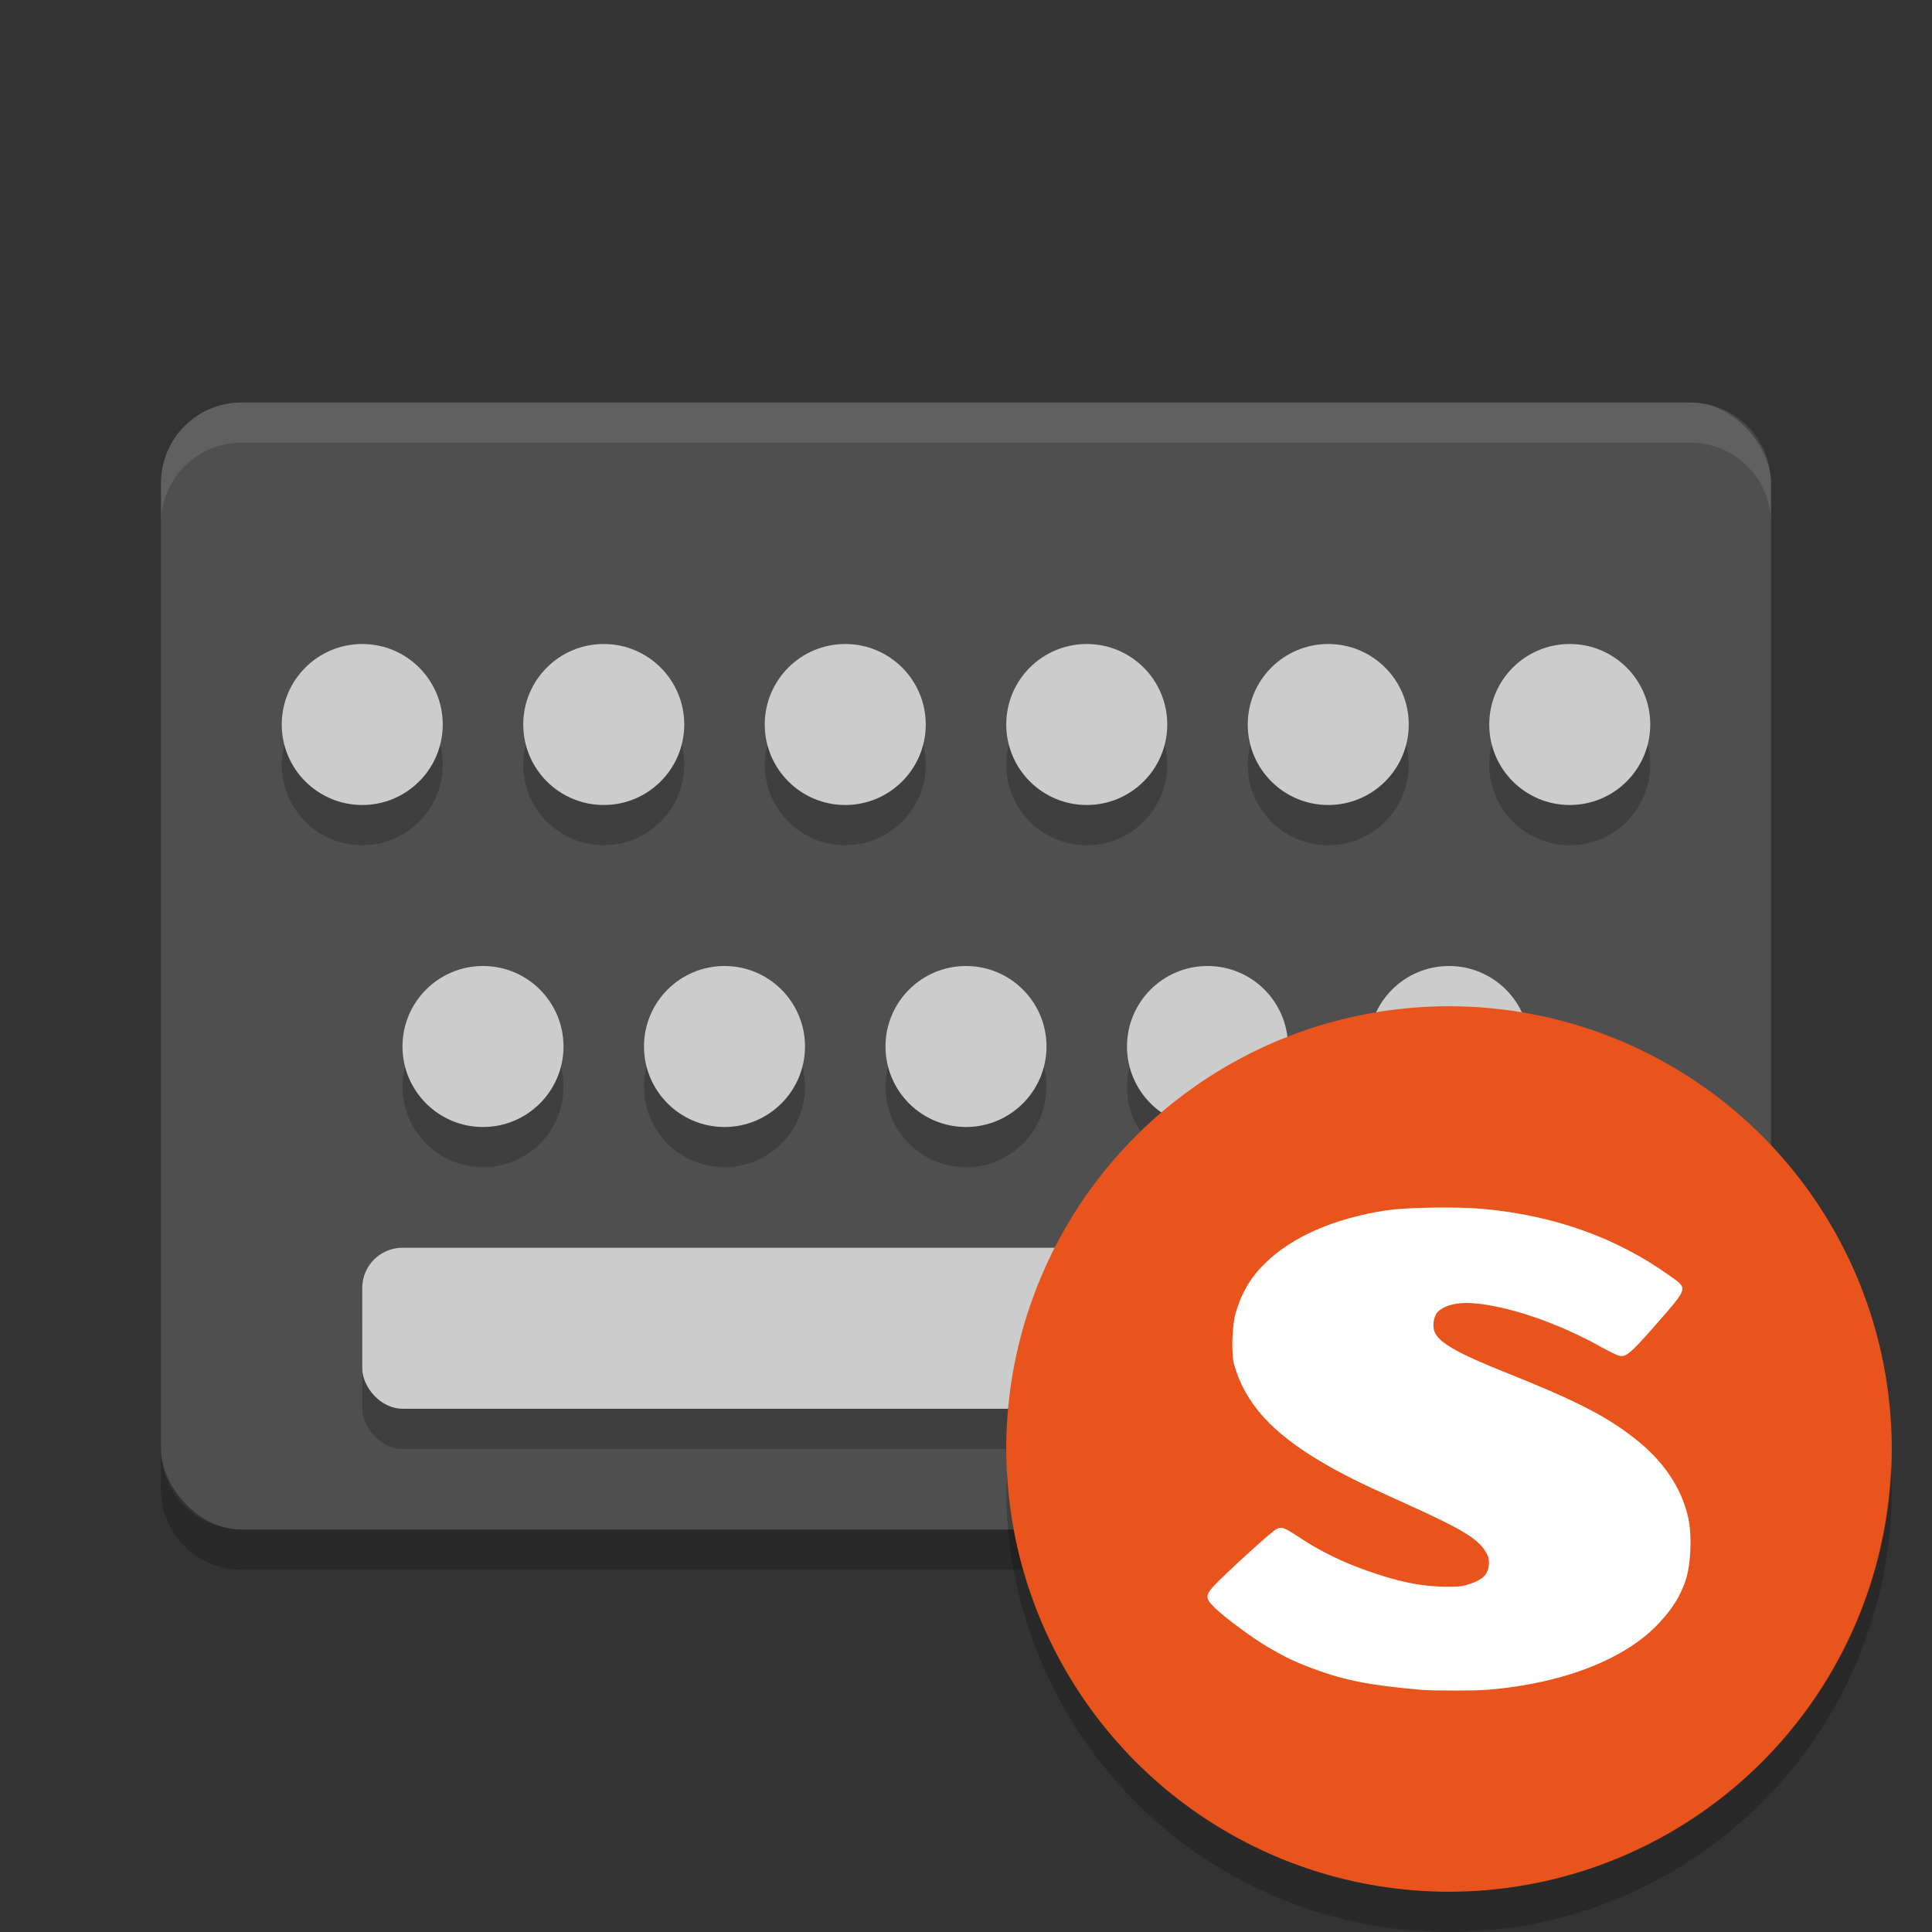 <svg width="48" height="48" version="1" xmlns="http://www.w3.org/2000/svg">
 <rect width="100%" height="100%" fill="#333333" stroke="none"/>
 <rect x="4" y="10" width="40" height="28" rx="2" ry="2" style="fill:#4f4f4f"/>
 <path d="m6 10c-1.108 0-2 0.892-2 2v1c0-1.108 0.892-2 2-2h36c1.108 0 2 0.892 2 2v-1c0-1.108-0.892-2-2-2h-36z" fill="#fff" opacity=".1"/>
 <path d="m4 36v1c0 1.108 0.892 2 2 2h36c1.108 0 2-0.892 2-2v-1c0 1.108-0.892 2-2 2h-36c-1.108 0-2-0.892-2-2z" opacity=".2"/>
 <circle cx="9" cy="19" r="2" style="opacity:.2"/>
 <circle cx="15" cy="19" r="2" style="opacity:.2"/>
 <circle cx="21" cy="19" r="2" style="opacity:.2"/>
 <circle cx="27" cy="19" r="2" style="opacity:.2"/>
 <circle cx="33" cy="19" r="2" style="opacity:.2"/>
 <circle cx="39" cy="19" r="2" style="opacity:.2"/>
 <circle cx="12" cy="27" r="2" style="opacity:.2"/>
 <circle cx="18" cy="27" r="2" style="opacity:.2"/>
 <circle cx="24" cy="27" r="2" style="opacity:.2"/>
 <circle cx="30" cy="27" r="2" style="opacity:.2"/>
 <circle cx="36" cy="27" r="2" style="opacity:.2"/>
 <rect x="9" y="32" width="30" height="4" rx="1" ry="1" style="opacity:.2"/>
 <circle cx="9" cy="18" r="2" style="fill:#cccccc"/>
 <circle cx="15" cy="18" r="2" style="fill:#cccccc"/>
 <circle cx="21" cy="18" r="2" style="fill:#cccccc"/>
 <circle cx="27" cy="18" r="2" style="fill:#cccccc"/>
 <circle cx="33" cy="18" r="2" style="fill:#cccccc"/>
 <circle cx="39" cy="18" r="2" style="fill:#cccccc"/>
 <circle cx="12" cy="26" r="2" style="fill:#cccccc"/>
 <circle cx="18" cy="26" r="2" style="fill:#cccccc"/>
 <circle cx="24" cy="26" r="2" style="fill:#cccccc"/>
 <circle cx="30" cy="26" r="2" style="fill:#cccccc"/>
 <circle cx="36" cy="26" r="2" style="fill:#cccccc"/>
 <rect x="9" y="31" width="30" height="4" rx="1" ry="1" style="fill:#cccccc"/>
 <circle cx="36" cy="36" r="11" style="fill:#e9541d"/>
 <path d="m46.979 36.414a11 11 0 0 1 -10.979 10.586 11 11 0 0 1 -10.979 -10.414 11 11 0 0 0 -0.021 0.414 11 11 0 0 0 11 11 11 11 0 0 0 11 -11 11 11 0 0 0 -0.021 -0.586z" style="opacity:.2"/>
 <path d="m35.622 30.002c-0.446 8e-3 -0.889 0.025-1.18 0.069-1.304 0.2-2.347 0.658-3.02 1.324-0.369 0.361-0.587 0.75-0.731 1.255-0.079 0.305-0.106 1.005-0.024 1.272 0.274 0.941 0.923 1.664 2.147 2.389 0.52 0.308 0.92 0.51 2.076 1.031 1.386 0.623 1.808 0.875 2.005 1.186 0.077 0.127 0.107 0.192 0.095 0.344-0.021 0.241-0.142 0.361-0.425 0.464-0.189 0.067-0.256 0.088-0.613 0.086-0.655-0.004-1.23-0.127-2.029-0.413-0.563-0.198-1.121-0.471-1.58-0.774-0.463-0.303-0.5-0.314-0.637-0.241-0.104 0.056-0.858 0.729-1.415 1.272-0.363 0.355-0.369 0.426-0.118 0.671 0.248 0.245 0.941 0.758 1.321 0.98 0.413 0.243 0.69 0.379 1.156 0.55 0.781 0.29 1.437 0.411 2.665 0.516 0.28 0.024 1.277 0.026 1.628 0 1.923-0.155 3.491-0.782 4.316-1.702 0.295-0.327 0.475-0.606 0.613-0.997 0.136-0.38 0.171-1.128 0.071-1.581-0.166-0.735-0.608-1.399-1.321-1.959-0.716-0.561-1.442-0.935-3.184-1.633-1.218-0.486-1.675-0.744-1.793-1.014-0.065-0.144-0.026-0.402 0.071-0.499 0.192-0.194 0.56-0.264 1.038-0.206 0.891 0.11 2.034 0.518 3.043 1.083 0.195 0.107 0.383 0.198 0.425 0.206 0.163 0.043 0.263-0.021 0.92-0.774 0.808-0.926 0.799-0.888 0.354-1.203-1.324-0.95-2.86-1.5-4.623-1.667-0.351-0.032-0.804-0.042-1.25-0.035z" style="fill:#ffffff"/>
</svg>
